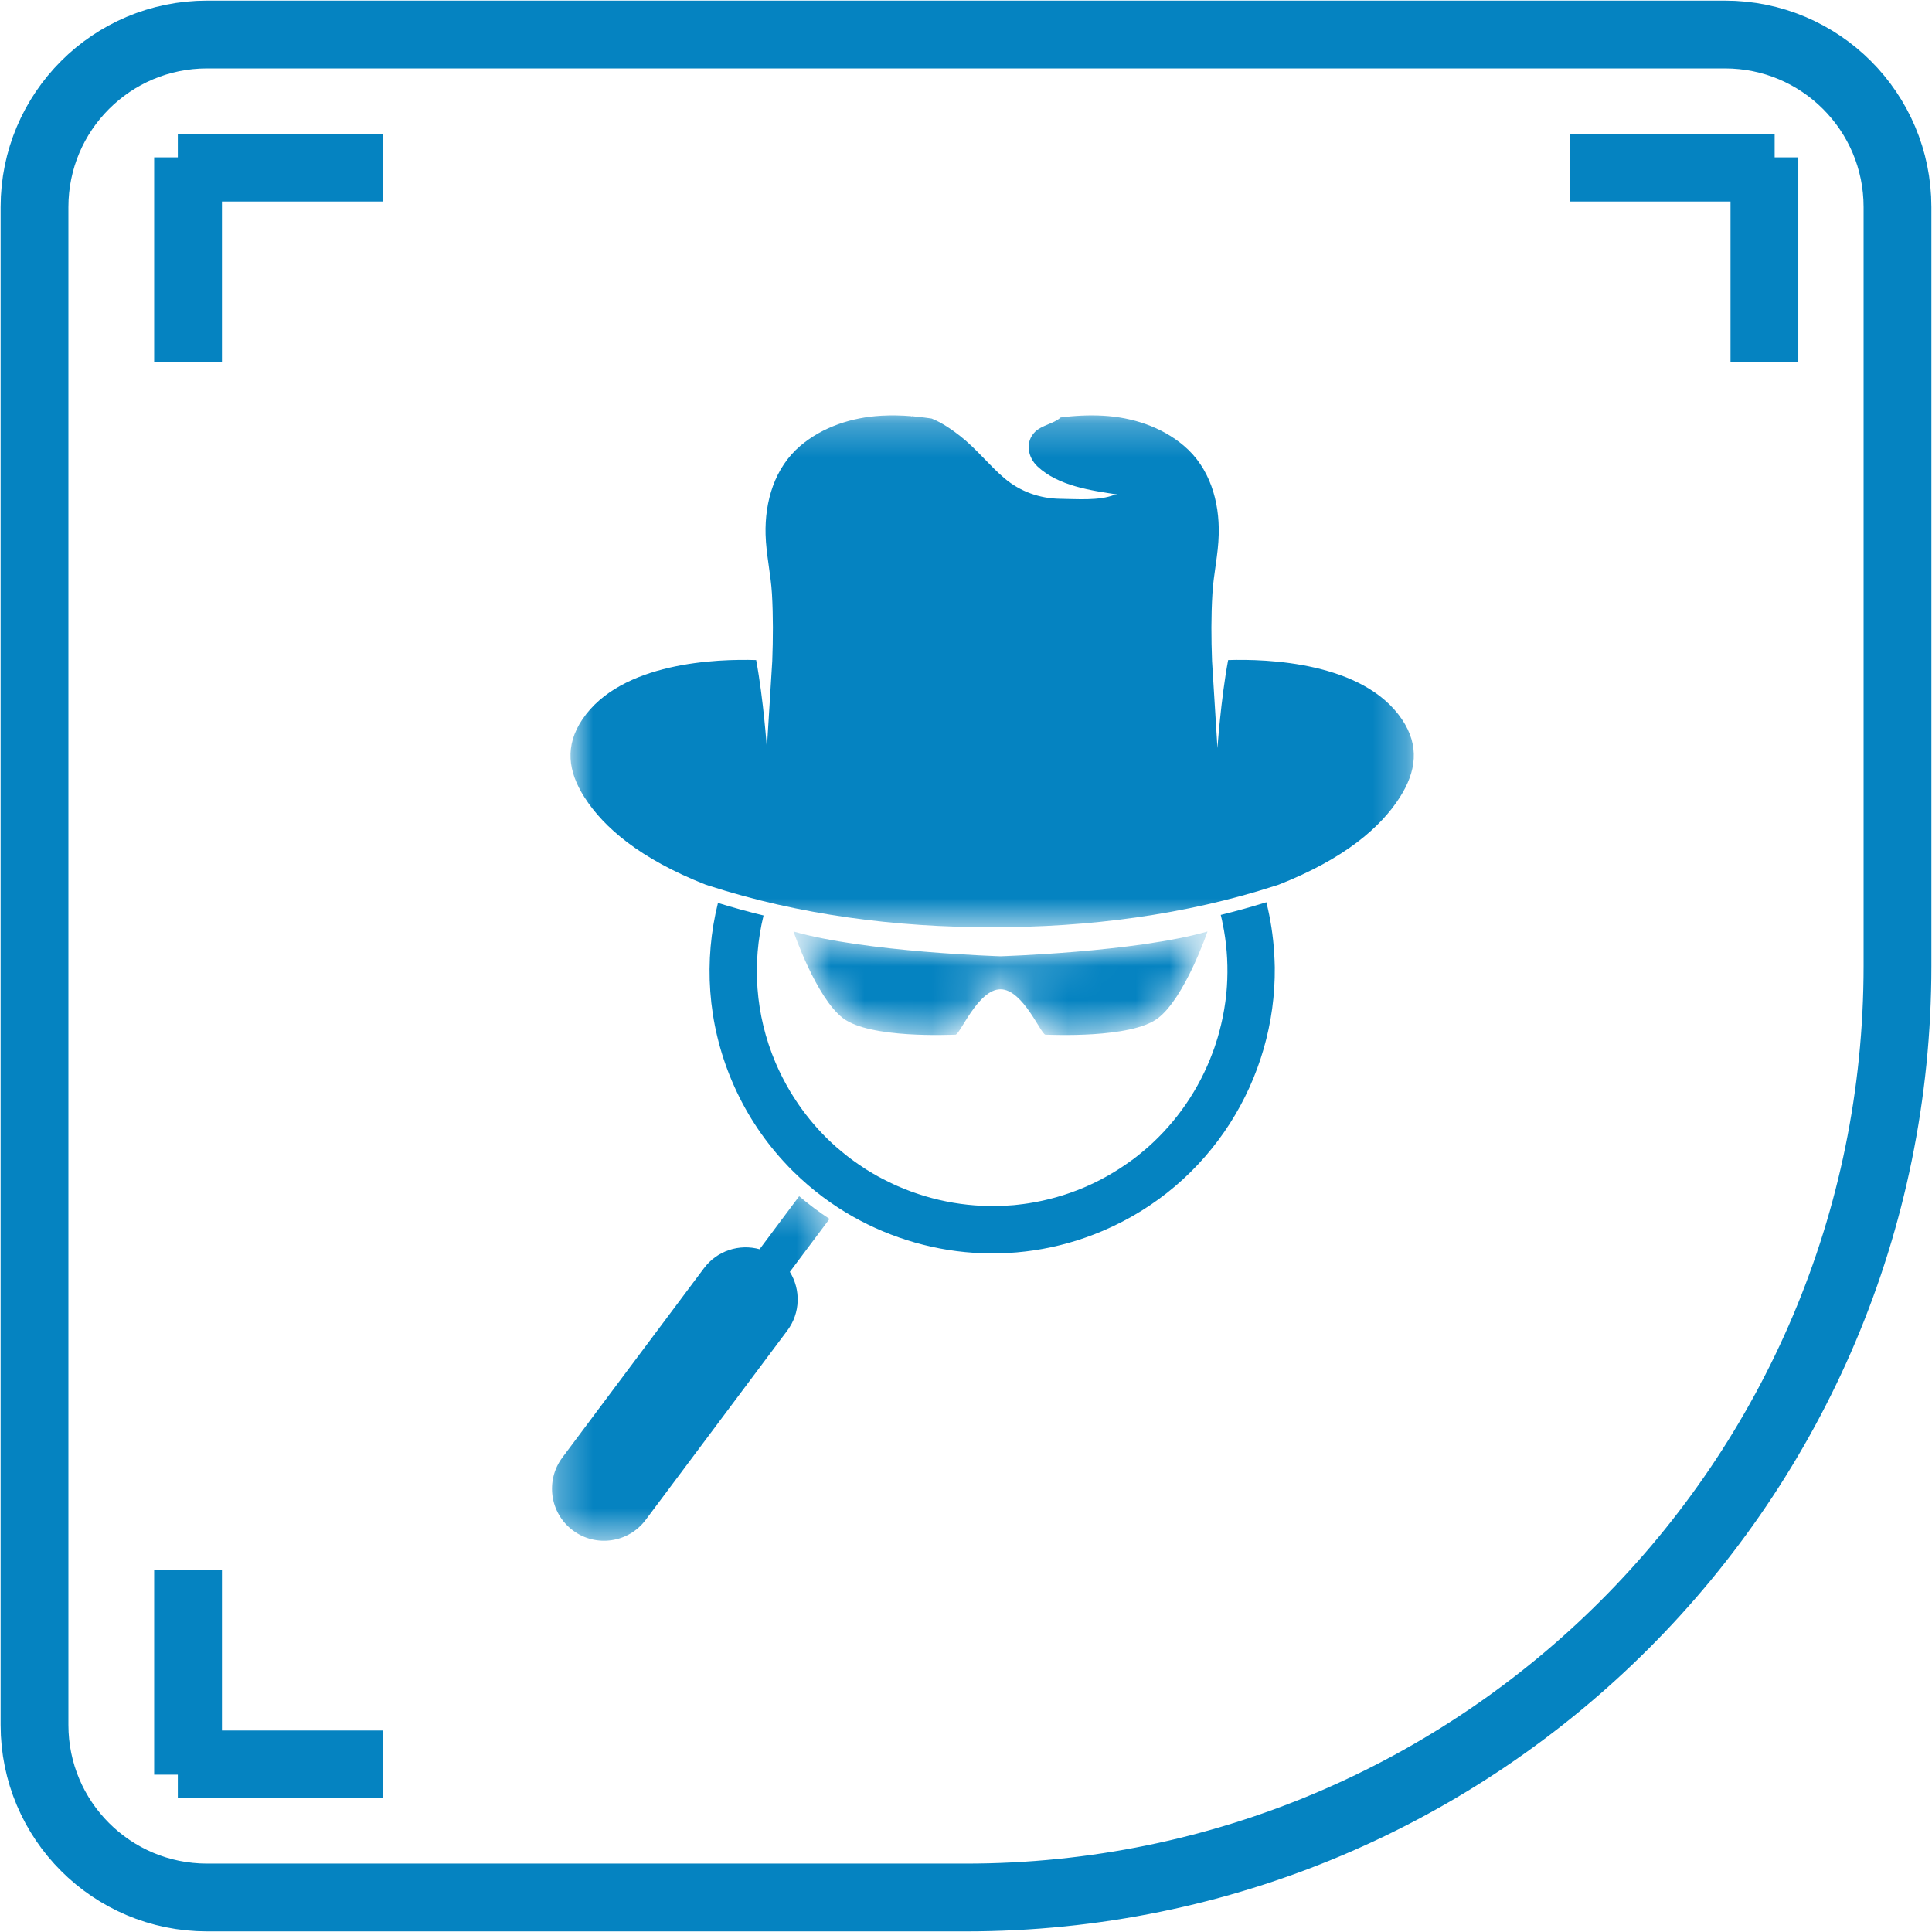 <svg width="57" height="57" viewBox="0 0 57 57" fill="none" xmlns="http://www.w3.org/2000/svg">
<path d="M5.548 4.944V4.642V4.944ZM5.548 4.944H11.286H5.548ZM5.548 4.944V10.682V4.944ZM5.548 4.944H5.246H5.548ZM5.548 52.056H11.286H5.548ZM5.548 52.056V46.318V52.056ZM5.548 52.056H5.246H5.548ZM5.548 52.056V52.358V52.056ZM52.056 4.944H46.318H52.056ZM52.056 4.944V4.642V4.944ZM52.056 4.944H52.358H52.056ZM52.056 4.944V10.682V4.944ZM6.107 1.018H50.893C53.704 1.018 55.982 3.296 55.982 6.107V28.5C55.982 43.678 43.678 55.982 28.5 55.982H6.107C3.296 55.982 1.018 53.704 1.018 50.893V6.107C1.018 3.296 3.296 1.018 6.107 1.018Z" stroke="#0583C1" stroke-width="2" stroke-linecap="square"/>
<mask id="mask0_110_62" style="mask-type:alpha" maskUnits="userSpaceOnUse" x="16" y="35" width="9" height="11">
<path d="M16.286 35.292H24.473V45.457H16.286V35.292Z" fill="white"/>
</mask>
<g mask="url(#mask0_110_62)">
<path fill-rule="evenodd" clip-rule="evenodd" d="M23.578 35.292L22.41 36.856C21.817 36.692 21.16 36.894 20.77 37.415L16.591 43.002C16.084 43.682 16.222 44.643 16.901 45.151C17.58 45.659 18.542 45.52 19.05 44.84L23.229 39.254C23.619 38.732 23.626 38.045 23.303 37.524L24.473 35.962C24.162 35.758 23.863 35.534 23.578 35.292Z" fill="#0583C1"/>
</g>
<path fill-rule="evenodd" clip-rule="evenodd" d="M37.61 28.539C37.607 28.396 37.601 28.252 37.592 28.108C37.561 27.612 37.485 27.113 37.362 26.619C36.918 26.757 36.469 26.882 36.016 26.993C36.029 27.044 36.041 27.095 36.052 27.145C36.074 27.249 36.093 27.351 36.112 27.453C36.207 28.003 36.234 28.555 36.198 29.099C36.192 29.175 36.188 29.252 36.18 29.329C36.171 29.404 36.162 29.48 36.152 29.555C36.111 29.857 36.05 30.155 35.971 30.448C35.943 30.553 35.912 30.659 35.877 30.764C35.847 30.862 35.812 30.962 35.775 31.058C35.38 32.123 34.724 33.09 33.853 33.858C33.798 33.905 33.743 33.953 33.686 33.999L33.685 34C33.63 34.046 33.575 34.091 33.517 34.136L33.516 34.136C33.461 34.18 33.402 34.222 33.343 34.264C32.929 34.564 32.475 34.825 31.985 35.033C31.447 35.261 30.896 35.415 30.345 35.501C30.321 35.505 30.297 35.508 30.274 35.511C30.227 35.52 30.178 35.524 30.129 35.53C30.106 35.533 30.082 35.537 30.058 35.539C30.01 35.544 29.962 35.55 29.913 35.555C29.888 35.557 29.864 35.558 29.841 35.56C28.682 35.653 27.532 35.452 26.491 34.997C26.396 34.956 26.301 34.911 26.208 34.865C26.109 34.817 26.012 34.766 25.915 34.714C25.796 34.647 25.677 34.579 25.561 34.506C25.42 34.416 25.283 34.321 25.147 34.223C25.087 34.177 25.025 34.132 24.967 34.086C24.906 34.038 24.847 33.988 24.789 33.939C24.748 33.903 24.707 33.871 24.667 33.836C24.297 33.509 23.962 33.14 23.665 32.733C23.604 32.649 23.544 32.564 23.487 32.476C23.427 32.387 23.37 32.294 23.313 32.202C23.153 31.932 23.007 31.649 22.881 31.353C22.276 29.927 22.186 28.409 22.527 27.009C22.074 26.899 21.626 26.776 21.182 26.639C20.76 28.332 20.863 30.171 21.596 31.898C21.973 32.787 22.49 33.577 23.107 34.253C23.203 34.36 23.304 34.464 23.405 34.564C23.542 34.7 23.685 34.83 23.83 34.956C24.113 35.199 24.411 35.423 24.722 35.626C26.971 37.086 29.881 37.441 32.529 36.317C35.732 34.959 37.644 31.819 37.61 28.539Z" fill="#0583C1"/>
<mask id="mask1_110_62" style="mask-type:alpha" maskUnits="userSpaceOnUse" x="16" y="12" width="26" height="16">
<path d="M16.832 12.255H41.712V27.356H16.832V12.255Z" fill="white"/>
</mask>
<g mask="url(#mask1_110_62)">
<path fill-rule="evenodd" clip-rule="evenodd" d="M41.364 21.226C40.219 19.526 37.367 19.438 36.234 19.474C36.017 20.641 35.919 22.072 35.919 22.072L35.759 19.503C35.735 18.841 35.73 18.179 35.77 17.517C35.803 16.93 35.943 16.359 35.956 15.769C35.982 14.796 35.693 13.799 34.93 13.153C34.269 12.59 33.405 12.313 32.547 12.265C32.119 12.241 31.688 12.265 31.292 12.316C31.093 12.502 30.738 12.54 30.537 12.741C30.235 13.04 30.325 13.494 30.607 13.76C31.226 14.341 32.191 14.471 32.976 14.591C32.943 14.596 32.913 14.585 32.882 14.597C32.432 14.779 31.769 14.722 31.276 14.716C30.677 14.709 30.099 14.502 29.642 14.117C29.181 13.727 28.805 13.237 28.328 12.865C28.126 12.707 27.807 12.474 27.485 12.348C27.415 12.338 27.345 12.328 27.275 12.319C27.157 12.304 27.035 12.291 26.91 12.279C26.899 12.283 26.888 12.286 26.879 12.289L26.89 12.279C26.599 12.255 26.297 12.248 25.998 12.265C25.14 12.313 24.276 12.59 23.613 13.153C22.852 13.799 22.561 14.796 22.587 15.769C22.603 16.359 22.74 16.93 22.775 17.517C22.813 18.179 22.808 18.841 22.784 19.503L22.625 22.072C22.625 22.072 22.526 20.641 22.309 19.474C21.178 19.438 18.323 19.526 17.181 21.226C16.659 22.004 16.757 22.76 17.243 23.522C17.812 24.413 18.881 25.337 20.815 26.099C20.846 26.111 20.879 26.12 20.911 26.13C23.572 26.992 26.429 27.36 29.273 27.356C32.114 27.36 34.974 26.992 37.634 26.13C37.664 26.12 37.699 26.111 37.73 26.099C39.662 25.337 40.734 24.413 41.3 23.522C41.786 22.76 41.886 22.004 41.364 21.226Z" fill="#0583C1"/>
</g>
<mask id="mask2_110_62" style="mask-type:alpha" maskUnits="userSpaceOnUse" x="23" y="27" width="13" height="4">
<path d="M29.518 28.213C29.518 28.213 33.501 28.091 35.625 27.482C35.625 27.482 34.961 29.43 34.164 30.039C33.368 30.648 30.978 30.526 30.845 30.526C30.713 30.526 30.182 29.187 29.518 29.187C28.854 29.187 28.323 30.526 28.19 30.526C28.057 30.526 25.668 30.648 24.871 30.039C24.075 29.43 23.411 27.482 23.411 27.482" fill="white"/>
</mask>
<g mask="url(#mask2_110_62)">
<path fill-rule="evenodd" clip-rule="evenodd" d="M29.518 28.213C29.518 28.213 25.535 28.091 23.411 27.482C23.411 27.482 24.075 29.43 24.871 30.039C25.668 30.648 28.057 30.526 28.19 30.526C28.323 30.526 28.854 29.187 29.518 29.187C30.182 29.187 30.713 30.526 30.845 30.526C30.978 30.526 33.368 30.648 34.164 30.039C34.961 29.43 35.625 27.482 35.625 27.482C33.501 28.091 29.518 28.213 29.518 28.213Z" fill="#0583C1"/>
</g>
</svg>

